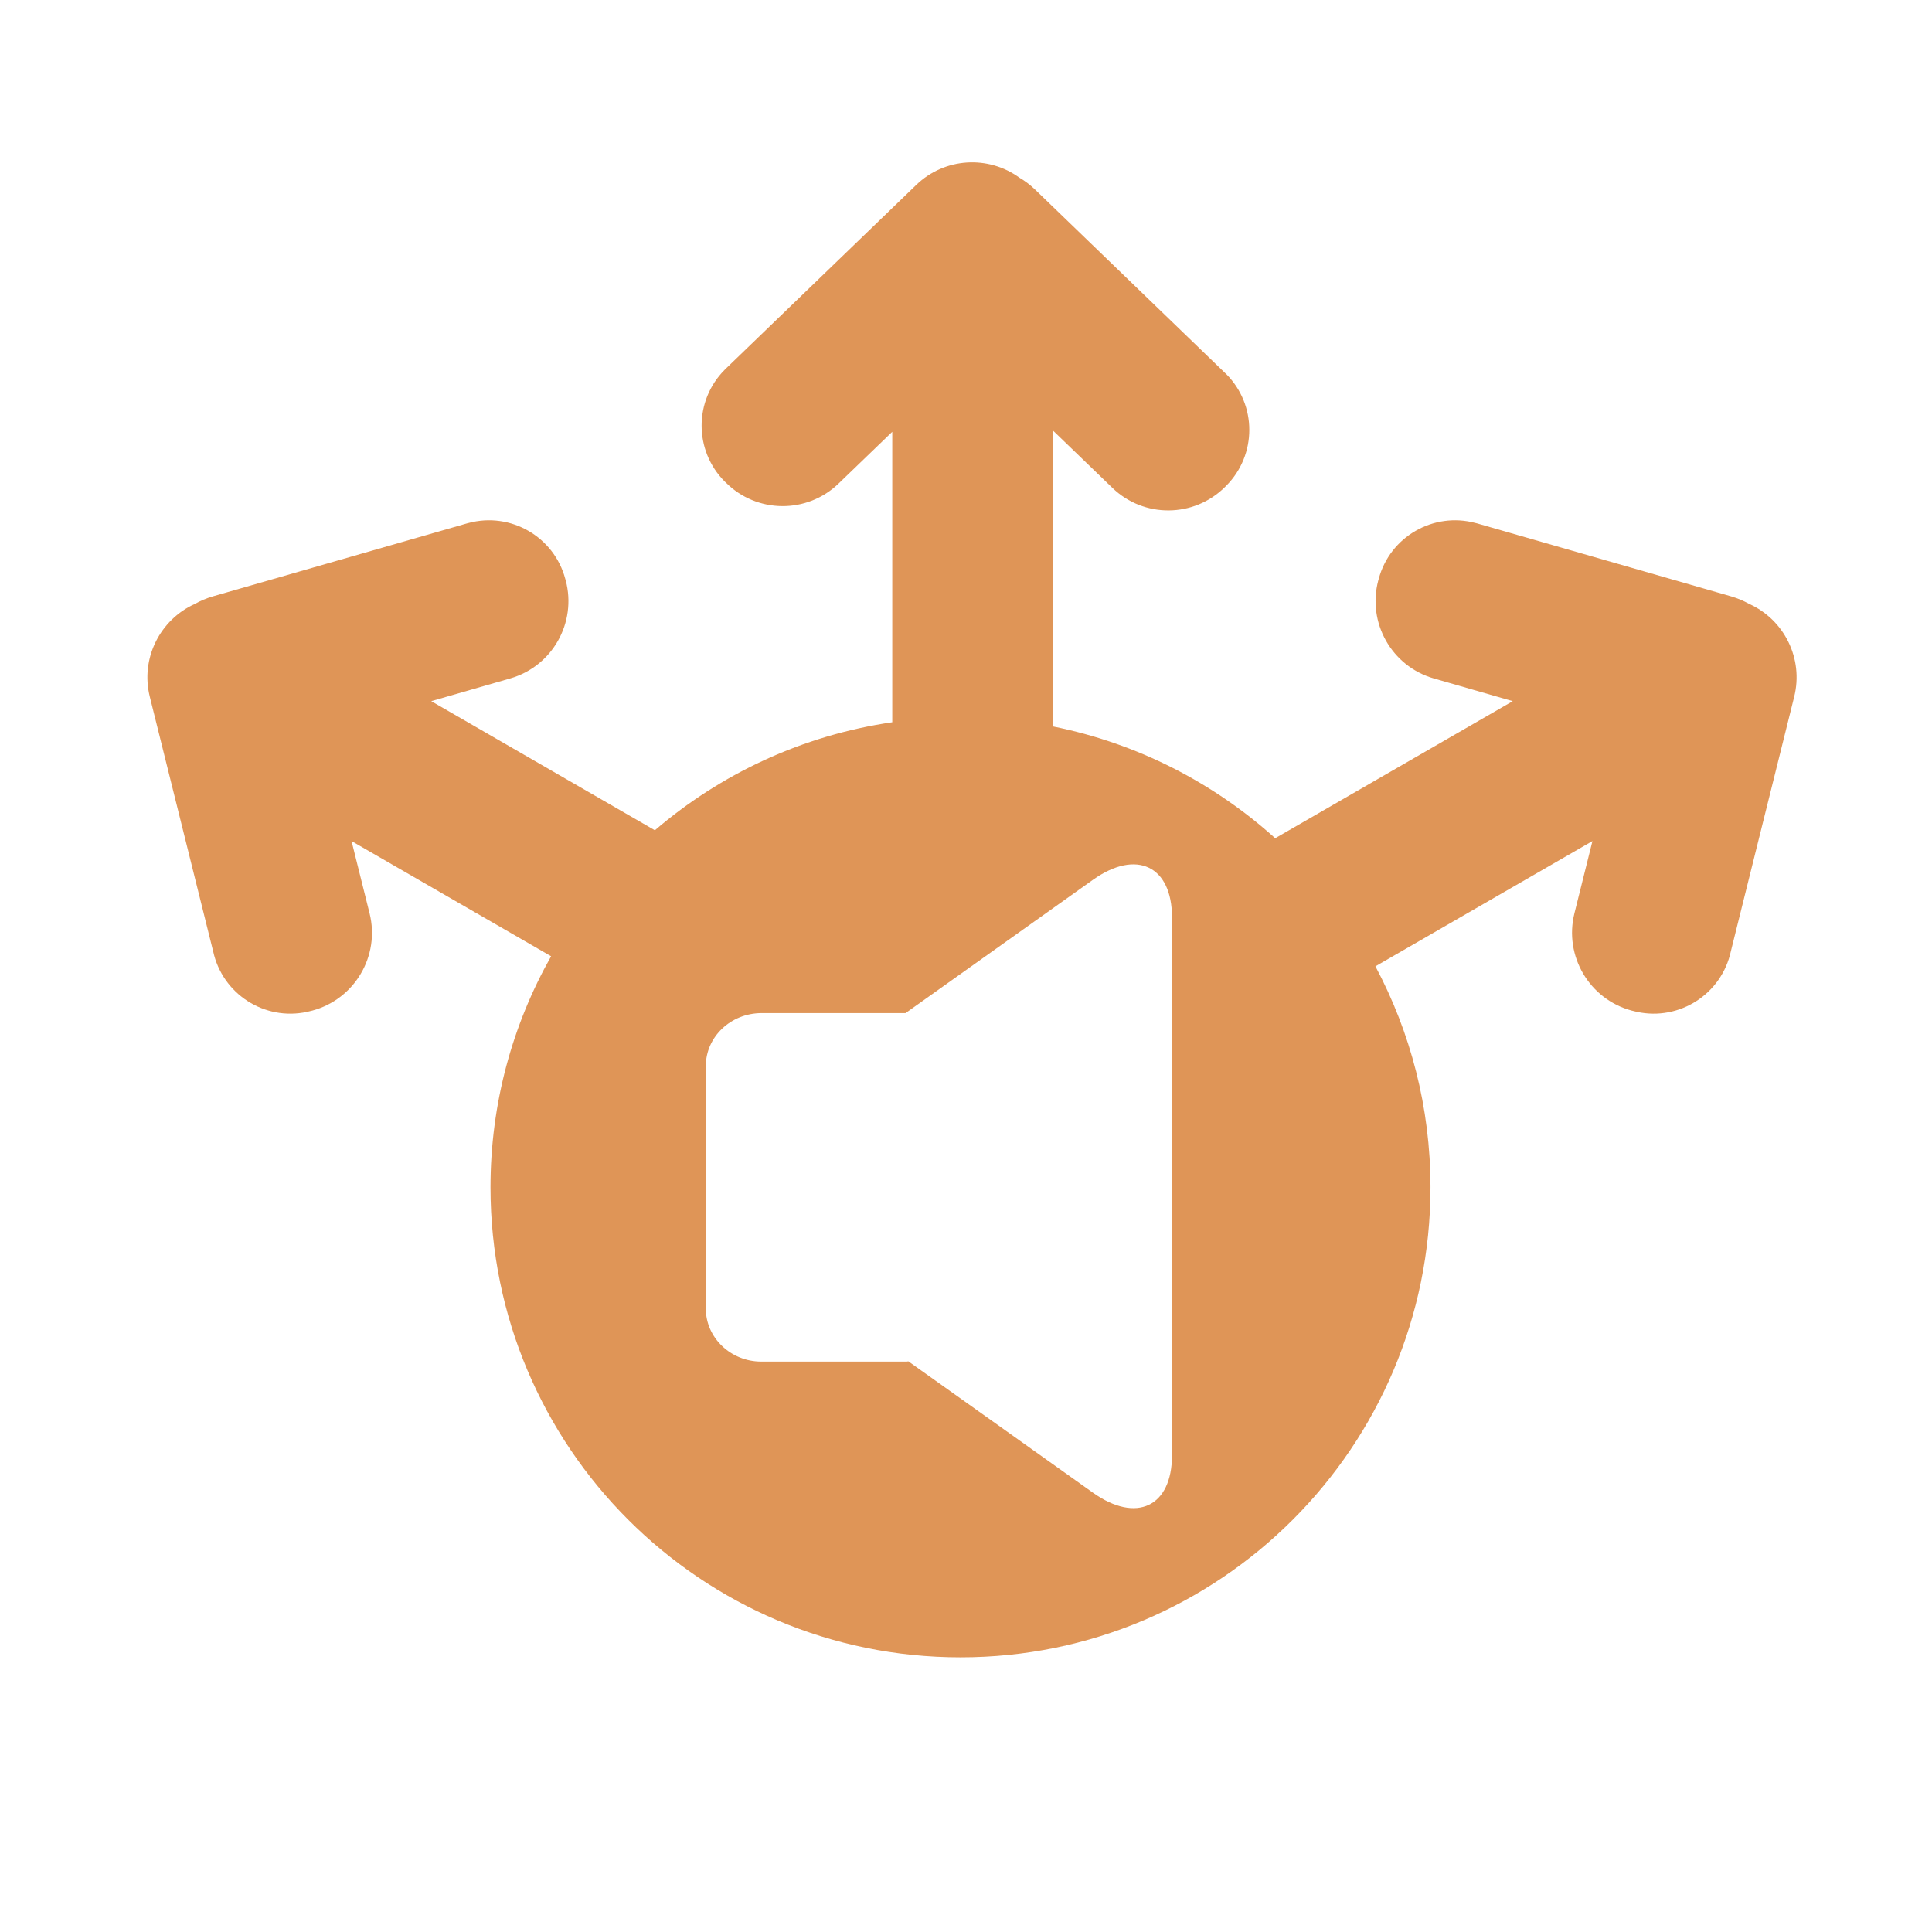 <?xml version="1.0" encoding="UTF-8"?>
<svg width="24px" height="24px" viewBox="0 0 24 24" version="1.1" xmlns="http://www.w3.org/2000/svg" xmlns:xlink="http://www.w3.org/1999/xlink">
    <!-- Generator: Sketch 53.2 (72643) - https://sketchapp.com -->
    <title>icon / Audio / Audio Proxy</title>
    <desc>Created with Sketch.</desc>
    <defs>
        <path d="M15.841,10.413 L18.792,8.71 L17.812,8.428 C17.288,8.278 16.981,7.735 17.122,7.208 L17.127,7.191 C17.267,6.667 17.806,6.356 18.33,6.497 C18.335,6.498 18.341,6.5 18.347,6.501 L21.507,7.409 C21.585,7.432 21.659,7.463 21.727,7.501 C22.162,7.696 22.407,8.179 22.288,8.656 L21.494,11.847 C21.493,11.852 21.492,11.858 21.49,11.864 C21.35,12.388 20.811,12.699 20.287,12.558 L20.27,12.554 C19.743,12.413 19.427,11.875 19.558,11.346 L19.782,10.448 L17.086,12.004 C17.522,12.823 17.77,13.757 17.77,14.749 C17.77,17.974 15.156,20.588 11.932,20.588 C8.707,20.588 6.093,17.974 6.093,14.749 C6.093,13.706 6.367,12.727 6.846,11.879 L4.367,10.448 L4.591,11.346 C4.723,11.875 4.406,12.413 3.879,12.554 L3.862,12.558 C3.338,12.699 2.8,12.388 2.659,11.864 C2.658,11.858 2.656,11.852 2.655,11.847 L1.861,8.656 C1.742,8.179 1.988,7.696 2.423,7.501 C2.49,7.463 2.564,7.432 2.642,7.409 L5.803,6.501 C5.808,6.5 5.814,6.498 5.819,6.497 C6.343,6.356 6.882,6.667 7.022,7.191 L7.027,7.208 C7.168,7.735 6.861,8.278 6.337,8.428 L5.357,8.71 L8.135,10.314 C8.953,9.613 9.967,9.135 11.084,8.972 L11.084,5.364 L10.417,6.007 C10.025,6.385 9.401,6.38 9.016,5.994 L9.003,5.982 C8.62,5.598 8.62,4.976 9.003,4.593 C9.007,4.588 9.012,4.584 9.016,4.58 L11.382,2.297 C11.736,1.956 12.277,1.927 12.663,2.207 C12.73,2.246 12.794,2.294 12.853,2.35 L15.219,4.634 C15.223,4.638 15.227,4.642 15.232,4.646 C15.615,5.029 15.615,5.651 15.232,6.035 L15.219,6.048 C14.833,6.433 14.21,6.439 13.818,6.06 L13.084,5.352 L13.084,9.025 C14.131,9.235 15.078,9.725 15.841,10.413 Z M9.457,16.914 L11.264,16.914 C11.27,16.914 11.277,16.911 11.284,16.911 L13.576,18.542 C14.117,18.927 14.559,18.717 14.559,18.077 L14.559,11.396 C14.559,10.756 14.116,10.545 13.576,10.93 L11.249,12.585 L9.457,12.585 C9.076,12.587 8.768,12.881 8.768,13.242 L8.768,16.257 C8.768,16.617 9.077,16.914 9.457,16.914 Z" id="path-1"></path>
    </defs>
    <g id="icon-/-Audio-/-Audio-Proxy" stroke="none" stroke-width="1" fill="none" fill-rule="evenodd">
        <mask id="mask-2" fill="white">
            <use xlink:href="#path-1"></use>
        </mask>
        <use id="Combined-Shape" fill="#DF9557" fill-rule="nonzero" xlink:href="#path-1"></use>
    </g>
</svg>
